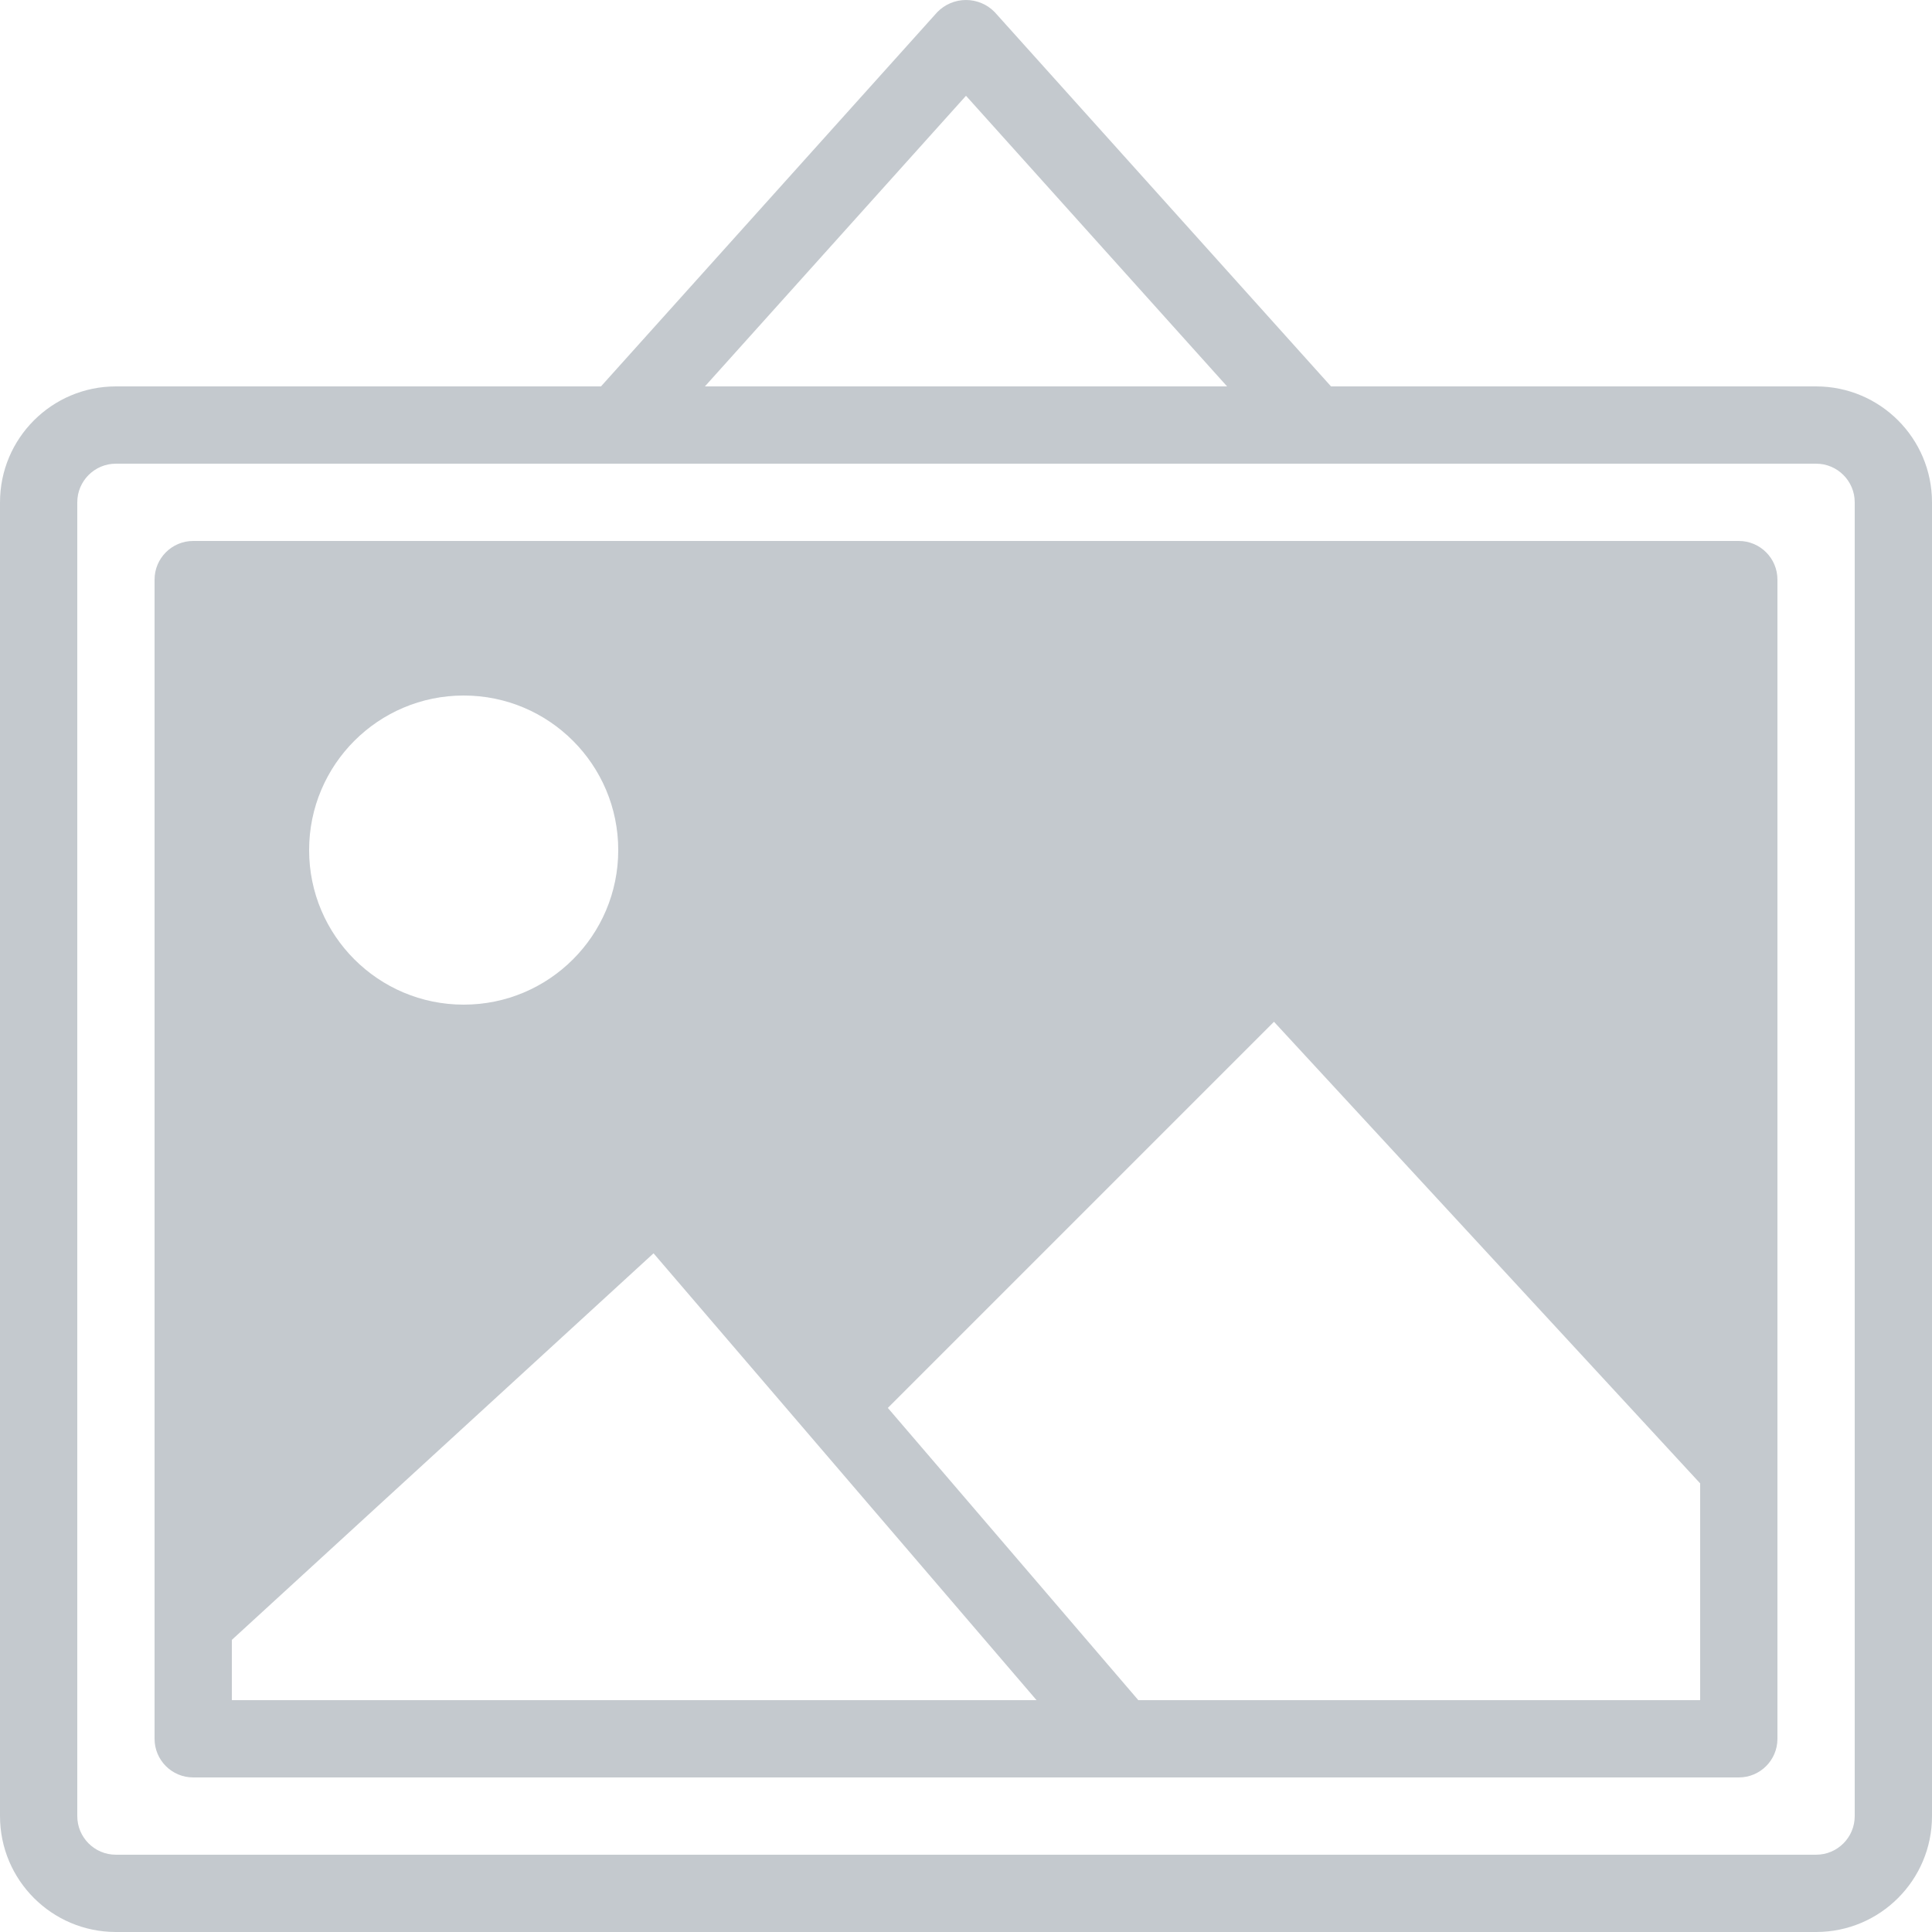 <?xml version="1.0" encoding="UTF-8"?>
<svg width="80px" height="80px" viewBox="0 0 80 80" version="1.1" xmlns="http://www.w3.org/2000/svg" xmlns:xlink="http://www.w3.org/1999/xlink">
    <!-- Generator: Sketch 52 (66869) - http://www.bohemiancoding.com/sketch -->
    <title>Budicon-Solid/Photo-Video/landscape</title>
    <desc>Created with Sketch.</desc>
    <g id="Symbols" stroke="none" stroke-width="1" fill="none" fill-rule="evenodd" opacity="0.25">
        <g id="Gallery-form" transform="translate(-345, -148)" fill="#14293D" fill-rule="nonzero">
            <g id="Group-6">
                <g id="Group" transform="translate(241, 148)">
                    <g id="image" transform="translate(104, 0)">
                        <path d="M72,22.4 L8,22.4 C7.116,22.4 6.4,23.117 6.4,24 L6.4,72 C6.4,72.884 7.116,73.6 8,73.6 L72,73.6 C72.884,73.6 73.6,72.884 73.6,72 L73.6,24 C73.6,23.117 72.884,22.4 72,22.4 Z M19.2,28.8 C22.735,28.8 25.6,31.666 25.6,35.2 C25.6,38.735 22.735,41.6 19.2,41.6 C15.665,41.6 12.8,38.735 12.8,35.2 C12.8,31.666 15.665,28.8 19.2,28.8 Z M9.6,70.4 L9.6,67.904 L27.062,51.897 L42.921,70.4 L9.6,70.4 Z M70.4,70.4 L47.136,70.4 L36.764,58.299 L52.753,42.31 L70.4,61.424 L70.4,70.4 Z M75.2,16 L55.115,16 L41.189,0.502 C40.877,0.181 40.448,6.24023402e-16 40,0 C39.552,-6.2406677e-16 39.123,0.181 38.811,0.502 L24.885,16 L4.8,16 C2.149,16 3.24649801e-16,18.149 0,20.8 L0,75.2 C5.03371281e-15,77.851 2.149,80 4.8,80 L75.2,80 C77.851,80 80,77.851 80,75.2 L80,20.8 C80,18.149 77.851,16 75.2,16 Z M40,3.966 L50.811,16 L29.189,16 L40,3.966 Z M76.8,75.2 C76.8,76.084 76.084,76.8 75.2,76.8 L4.8,76.8 C3.916,76.8 3.2,76.084 3.2,75.2 L3.2,20.8 C3.2,19.917 3.916,19.2 4.8,19.2 L75.2,19.2 C76.084,19.2 76.8,19.917 76.8,20.8 L76.8,75.2 Z" id="Shape"></path>
                    </g>
                </g>
            </g>
        </g>
    </g>
</svg>
